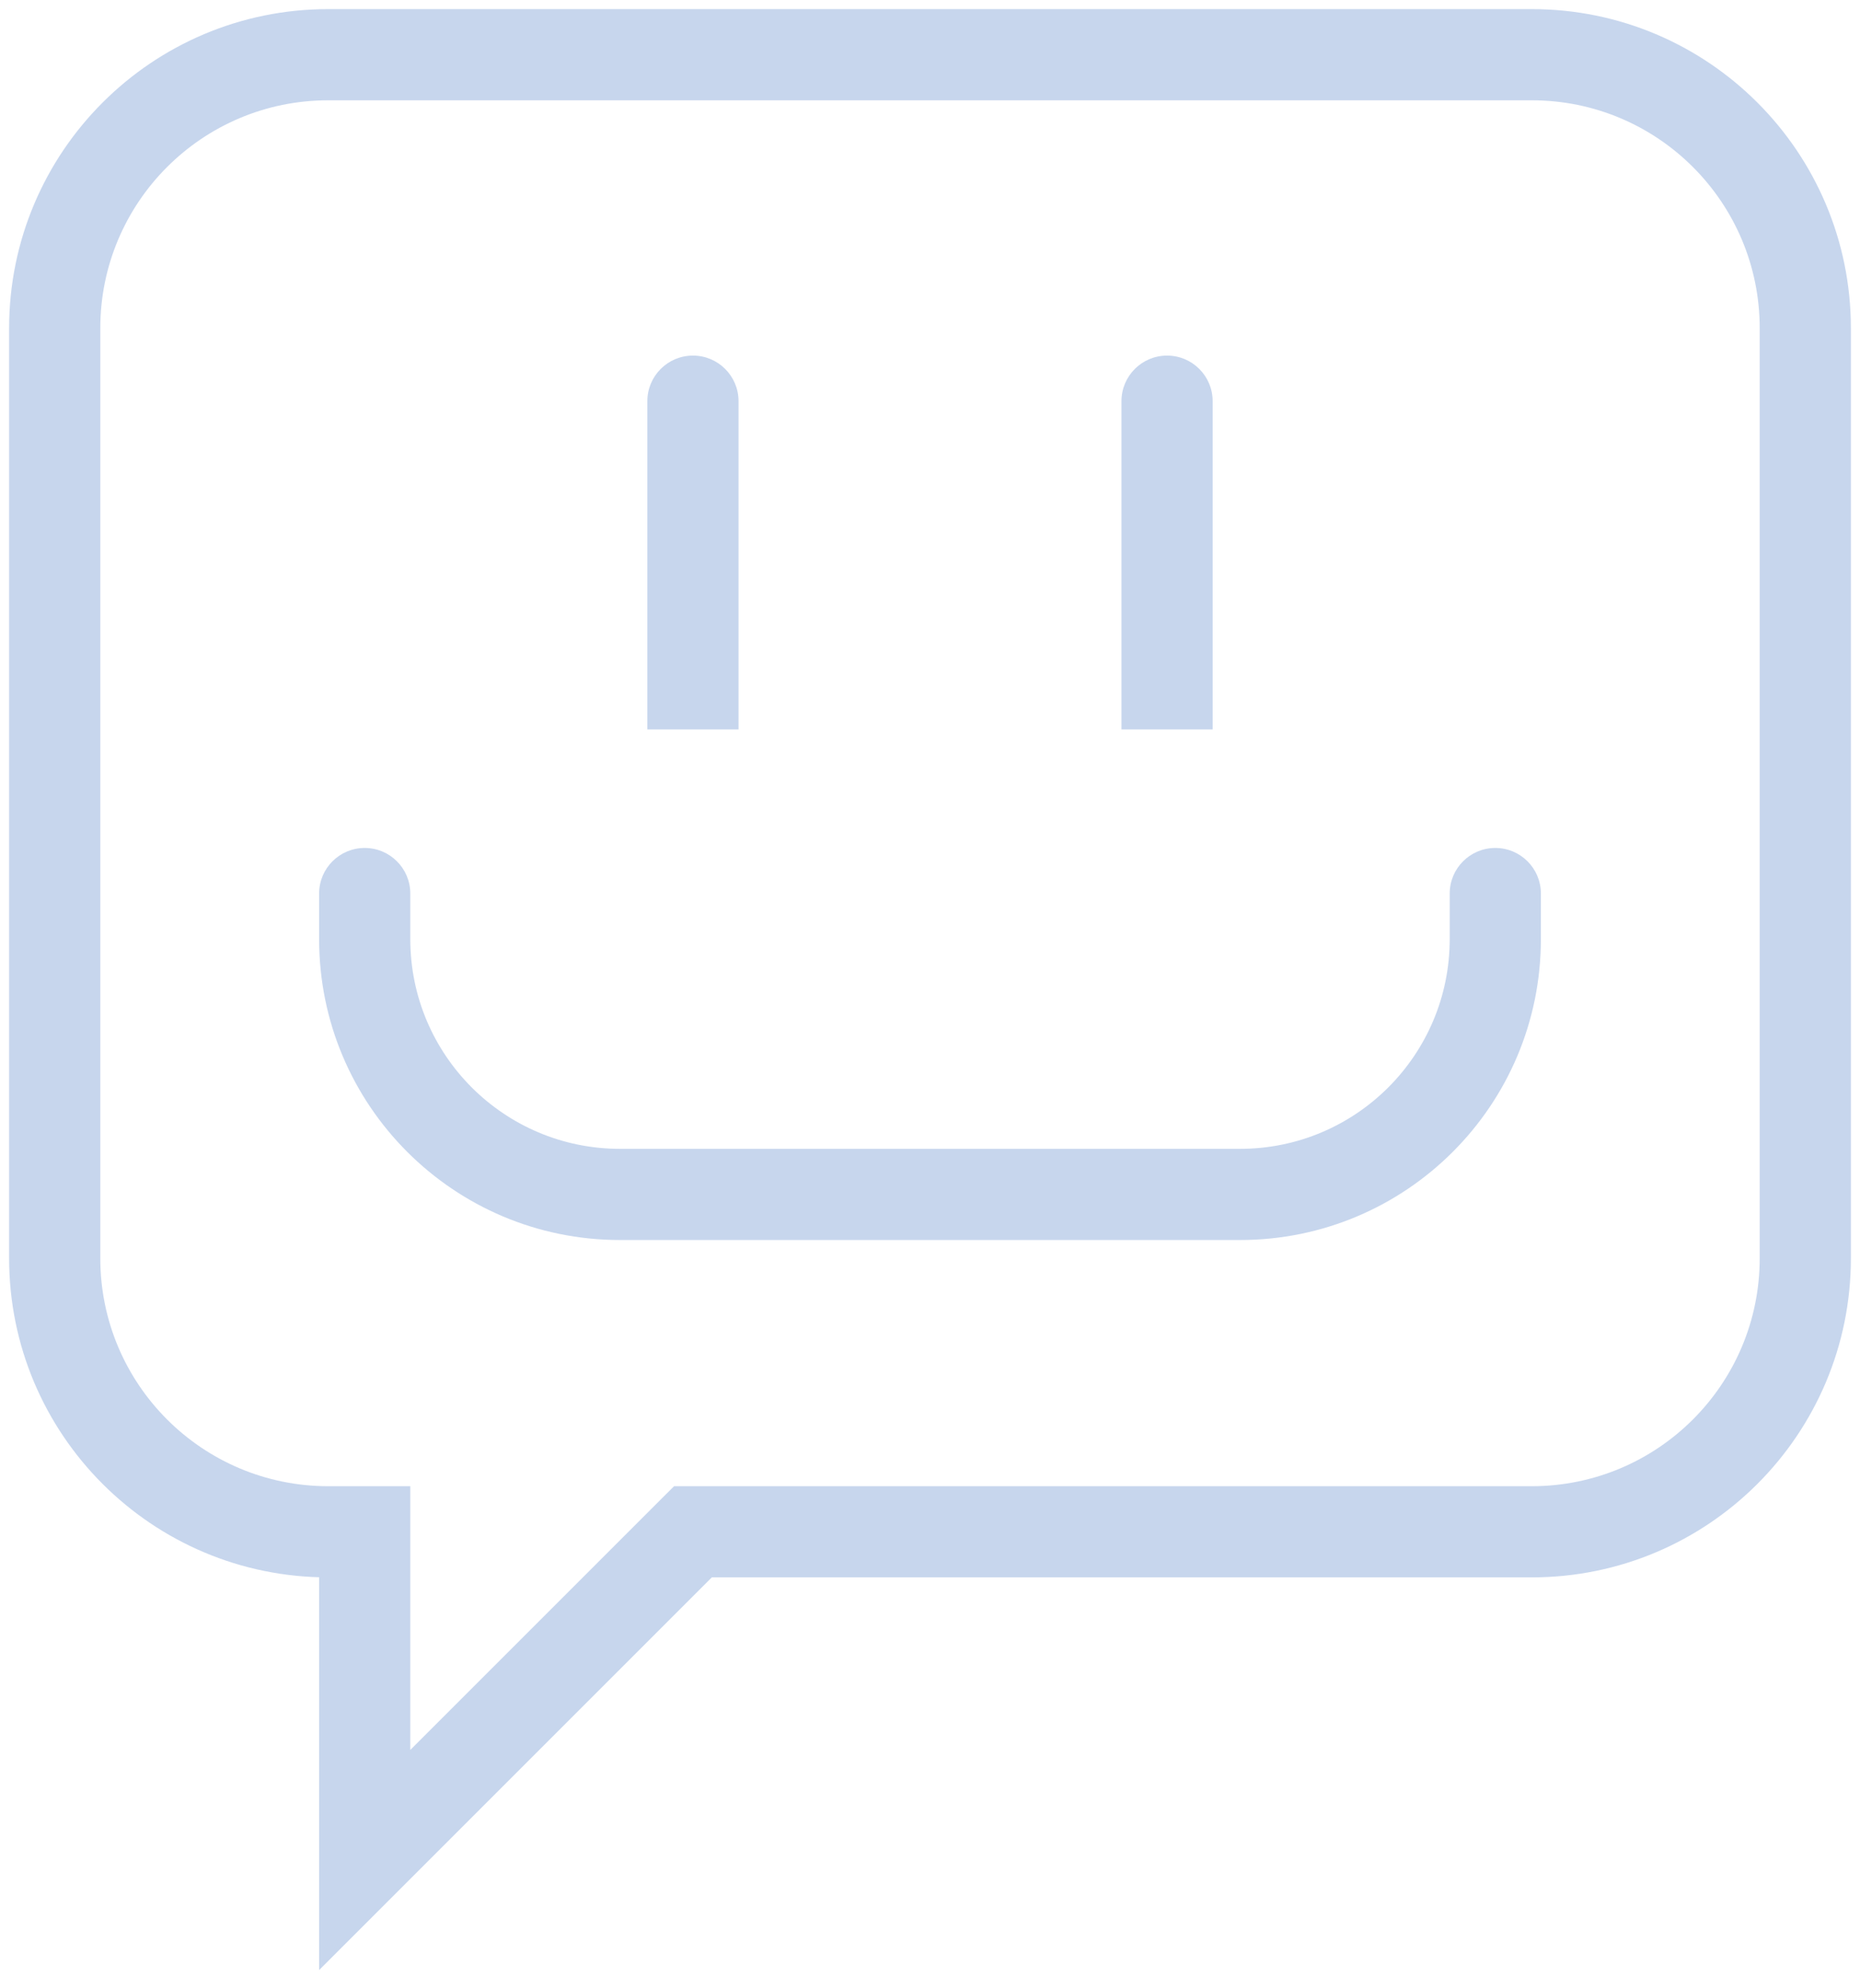 <svg width="102" height="109" viewBox="0 0 102 109" fill="none" xmlns="http://www.w3.org/2000/svg">
<path d="M40.5 22C40.5 20.619 39.381 19.5 38 19.5C36.619 19.5 35.5 20.619 35.5 22H40.5ZM34 65.5V68V65.5ZM20 51.5H22.5H20ZM22.5 49C22.5 47.619 21.381 46.5 20 46.5C18.619 46.5 17.5 47.619 17.5 49H22.5ZM68 65.5V68V65.5ZM82 51.5H79.5H82ZM84.5 49C84.5 47.619 83.381 46.5 82 46.5C80.619 46.5 79.5 47.619 79.5 49H84.5ZM66.5 22C66.5 20.619 65.381 19.5 64 19.5C62.619 19.5 61.5 20.619 61.5 22H66.5ZM20 84H22.5V81.5H20V84ZM20 102H17.5V108.036L21.768 103.768L20 102ZM38 84V81.5H36.965L36.232 82.232L38 84ZM35.5 22V40H40.5V22H35.5ZM22.5 51.5V49H17.5V51.5H22.5ZM34 63C27.649 63 22.5 57.851 22.5 51.5H17.5C17.5 60.613 24.887 68 34 68V63ZM84.5 51.5V49H79.5V51.5H84.5ZM68 68C77.113 68 84.5 60.613 84.5 51.5H79.5C79.5 57.851 74.351 63 68 63V68ZM61.5 22V40H66.5V22H61.5ZM5.5 18C5.5 11.096 11.096 5.5 18 5.5V0.5C8.335 0.5 0.5 8.335 0.5 18H5.5ZM5.5 69V18H0.5V69H5.5ZM18 81.5C11.096 81.5 5.5 75.904 5.5 69H0.5C0.5 78.665 8.335 86.5 18 86.5V81.5ZM20 81.5H18V86.5H20V81.5ZM22.5 102V84H17.5V102H22.5ZM36.232 82.232L18.232 100.232L21.768 103.768L39.768 85.768L36.232 82.232ZM84 81.5H38V86.5H84V81.5ZM96.5 69C96.5 75.904 90.904 81.5 84 81.5V86.5C93.665 86.5 101.5 78.665 101.5 69H96.5ZM96.5 18V69H101.5V18H96.5ZM84 5.5C90.904 5.5 96.5 11.096 96.5 18H101.5C101.5 8.335 93.665 0.5 84 0.5V5.5ZM18 5.5H84V0.5H18V5.5ZM68 63H34V68H68V63Z" fill="#C7D6ED"/>
</svg>
